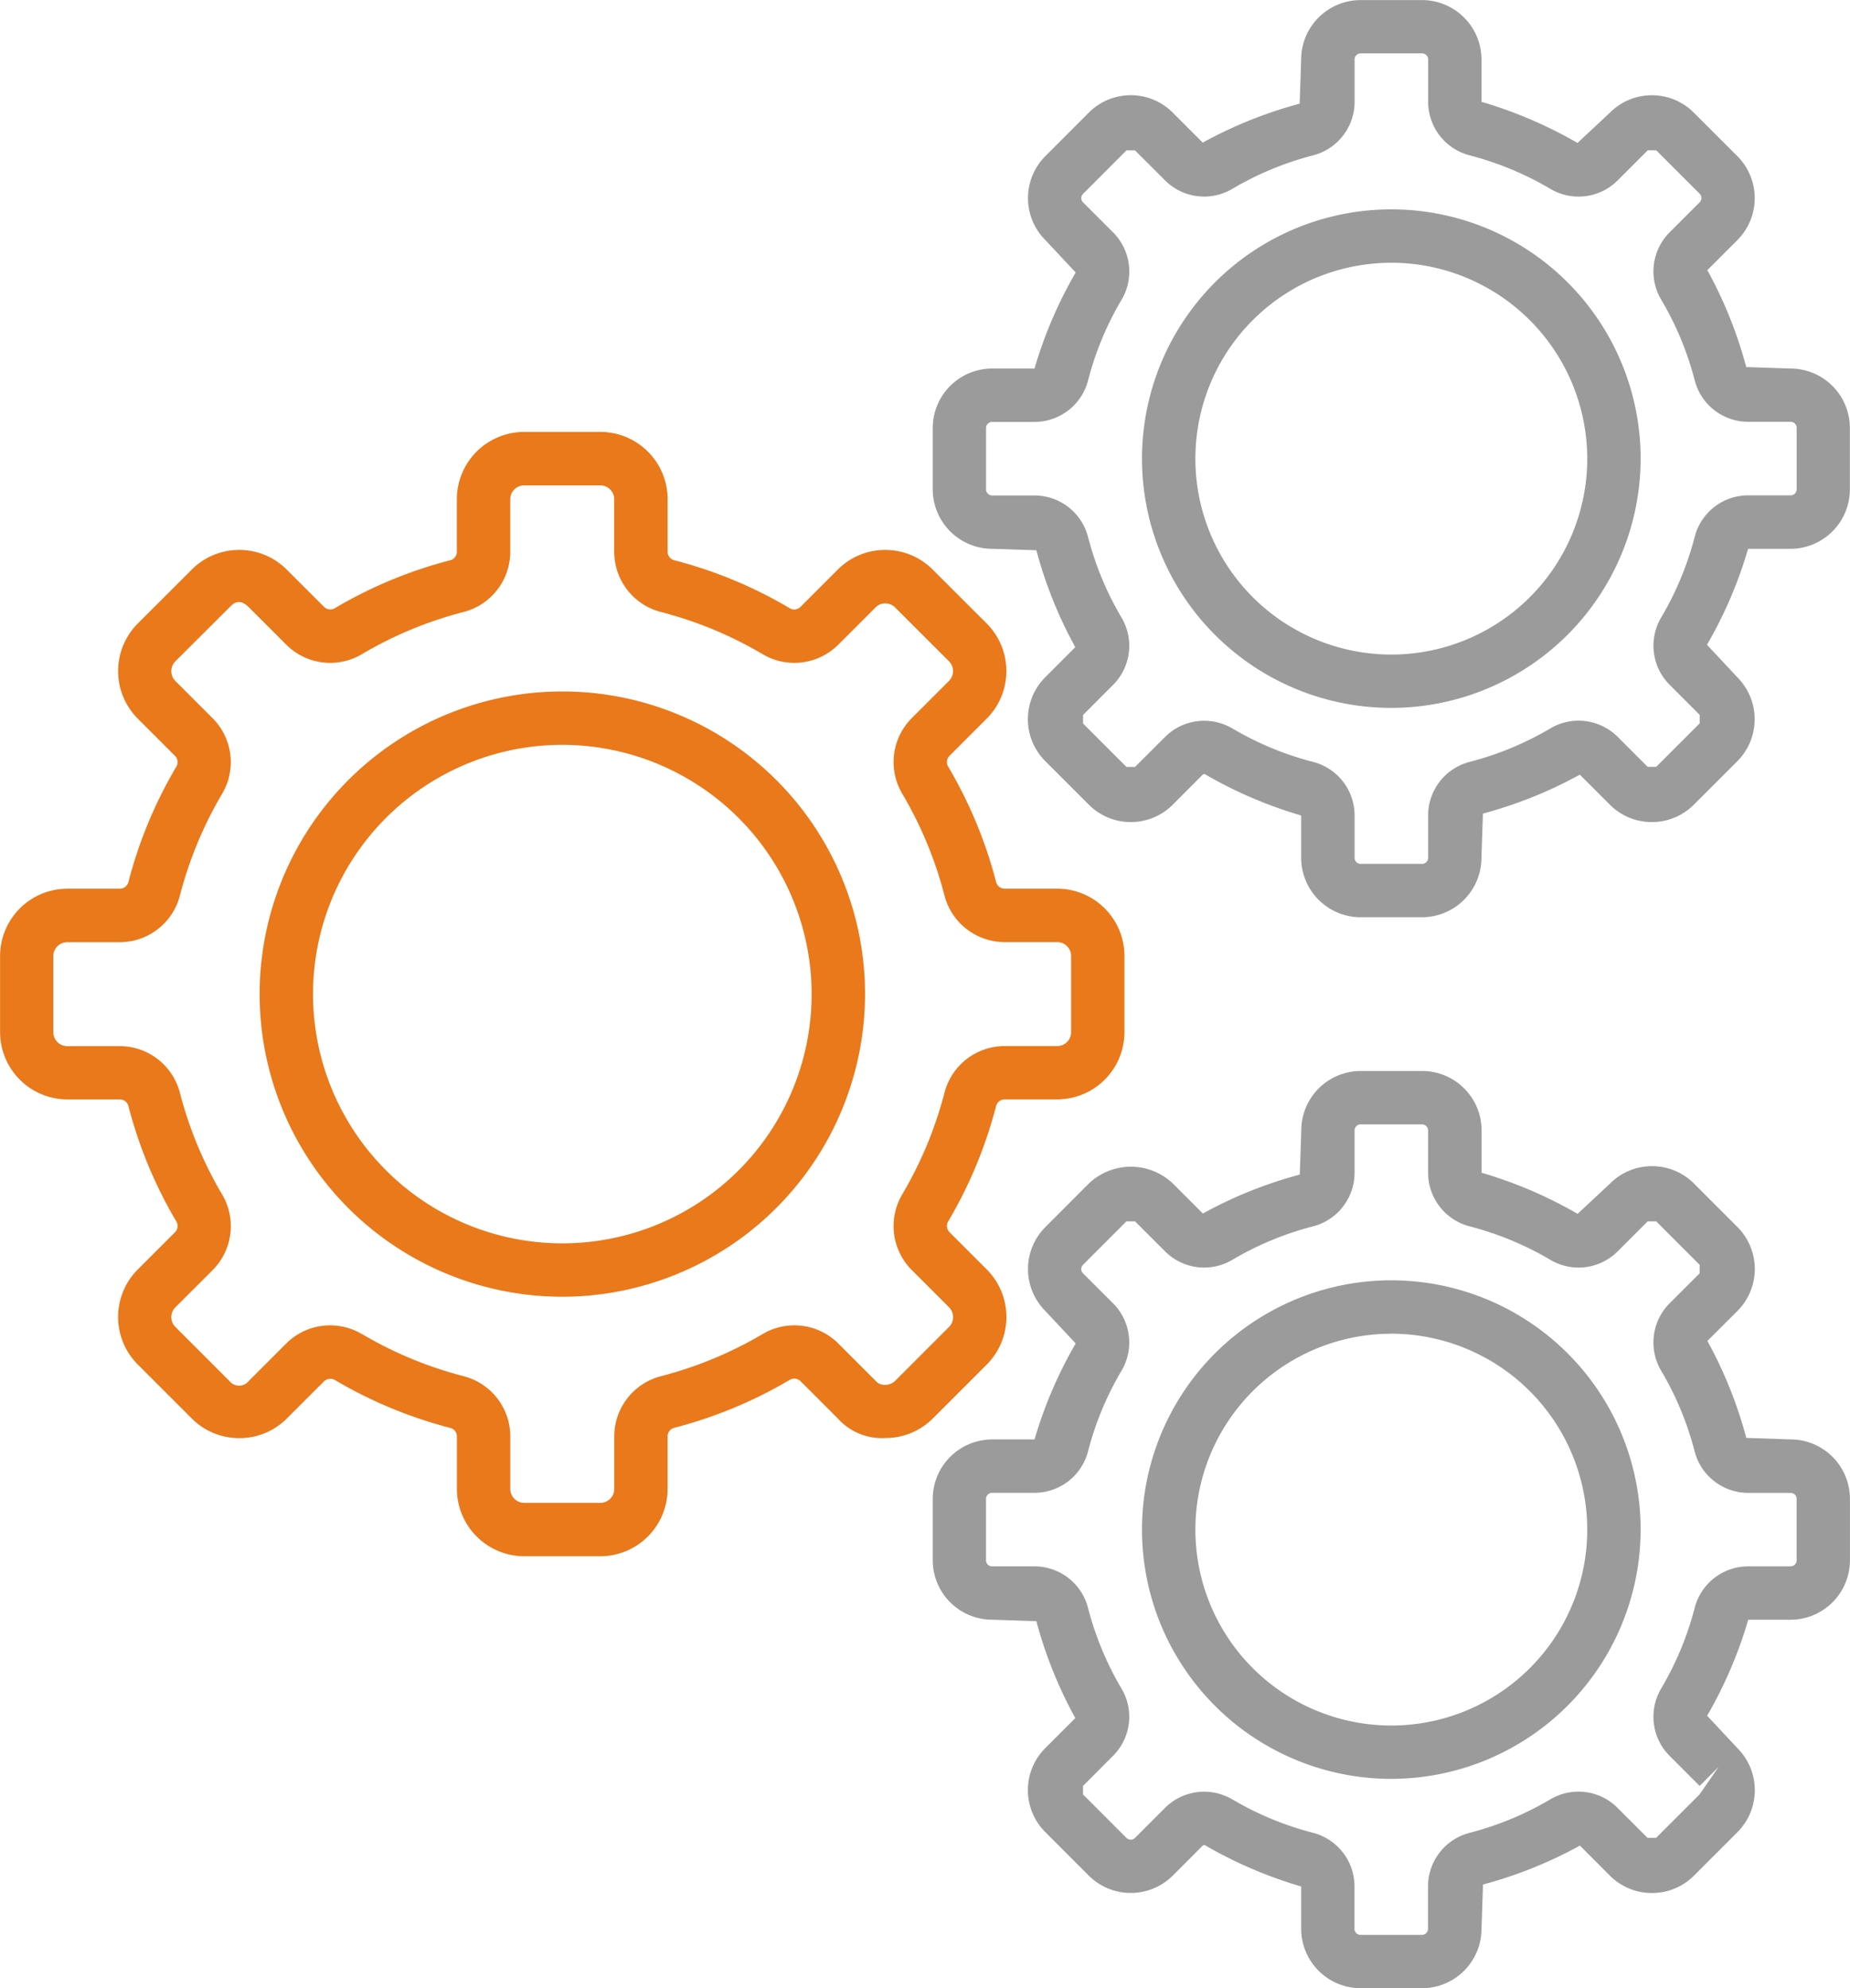 <svg xmlns="http://www.w3.org/2000/svg" width="113.024" height="121.49" viewBox="0 0 113.024 121.49">
  <g id="Group_3191" data-name="Group 3191" transform="translate(-269.861 -127.408)">
    <g id="Group_3185" data-name="Group 3185" transform="translate(269.861 153.801)">
      <path id="Path_3923" data-name="Path 3923" d="M306.541,204.2h-4.652a4.12,4.12,0,0,1-4.114-4.114v-3.207a.54.54,0,0,0-.408-.522,27.244,27.244,0,0,1-7.053-2.93h0a.557.557,0,0,0-.653.082l-2.277,2.274a4.061,4.061,0,0,1-2.9,1.2h0a4.08,4.08,0,0,1-2.913-1.207l-3.289-3.289a4.107,4.107,0,0,1,0-5.814l2.271-2.271a.538.538,0,0,0,.082-.656,27.3,27.3,0,0,1-2.93-7.06.542.542,0,0,0-.525-.4h-3.2a4.118,4.118,0,0,1-4.114-4.114v-4.652a4.119,4.119,0,0,1,4.114-4.111h3.2a.542.542,0,0,0,.525-.4,27.19,27.19,0,0,1,2.93-7.057.542.542,0,0,0-.082-.659l-2.274-2.274a4.117,4.117,0,0,1,0-5.814l3.292-3.289a4.073,4.073,0,0,1,2.907-1.207h0a4.074,4.074,0,0,1,2.907,1.21l2.271,2.267a.546.546,0,0,0,.659.085,27.228,27.228,0,0,1,7.057-2.933.535.535,0,0,0,.4-.522v-3.207a4.117,4.117,0,0,1,4.114-4.111h4.652a4.114,4.114,0,0,1,4.111,4.111v3.207a.538.538,0,0,0,.4.522,27.138,27.138,0,0,1,7.06,2.933.533.533,0,0,0,.659-.085l2.271-2.271a4.083,4.083,0,0,1,2.9-1.207h0a4.1,4.1,0,0,1,2.913,1.21l3.289,3.285a4.118,4.118,0,0,1,0,5.817l-2.271,2.271a.542.542,0,0,0-.082.659,27.3,27.3,0,0,1,2.93,7.057.541.541,0,0,0,.522.4h3.207a4.117,4.117,0,0,1,4.111,4.111v4.652a4.115,4.115,0,0,1-4.111,4.114h-3.207a.541.541,0,0,0-.522.4,27.324,27.324,0,0,1-2.93,7.06.539.539,0,0,0,.085.659l2.271,2.271a4.114,4.114,0,0,1,0,5.814l-3.289,3.289a4.084,4.084,0,0,1-2.89,1.2,3.624,3.624,0,0,1-2.923-1.2l-2.271-2.271a.544.544,0,0,0-.659-.085,27.22,27.22,0,0,1-7.057,2.93.543.543,0,0,0-.408.522v3.207A4.117,4.117,0,0,1,306.541,204.2Zm-14.567-13.578a24.026,24.026,0,0,0,6.212,2.577,3.8,3.8,0,0,1,2.851,3.68v3.207a.852.852,0,0,0,.852.852h4.652a.849.849,0,0,0,.848-.852v-3.207a3.8,3.8,0,0,1,2.851-3.68,24.046,24.046,0,0,0,6.215-2.577,3.8,3.8,0,0,1,4.626.584l2.271,2.271a.71.71,0,0,0,.6.248.852.852,0,0,0,.6-.245l3.289-3.292a.85.85,0,0,0,0-1.2l-2.274-2.274a3.806,3.806,0,0,1-.584-4.626,24.119,24.119,0,0,0,2.581-6.212,3.8,3.8,0,0,1,3.68-2.851h3.207a.849.849,0,0,0,.848-.851v-4.652a.849.849,0,0,0-.848-.848h-3.207a3.807,3.807,0,0,1-3.683-2.855,24.027,24.027,0,0,0-2.577-6.212,3.8,3.8,0,0,1,.584-4.623l2.271-2.271a.854.854,0,0,0,0-1.2l-3.292-3.289a.866.866,0,0,0-.6-.251h0a.829.829,0,0,0-.594.248l-2.274,2.274a3.8,3.8,0,0,1-4.626.584,23.957,23.957,0,0,0-6.212-2.577,3.8,3.8,0,0,1-2.855-3.683v-3.207a.849.849,0,0,0-.848-.848h-4.652a.851.851,0,0,0-.852.848v3.207a3.8,3.8,0,0,1-2.855,3.683,23.937,23.937,0,0,0-6.208,2.577,3.8,3.8,0,0,1-4.626-.584l-2.271-2.271c-.6-.6-.949-.254-1.2,0l-3.3,3.292a.852.852,0,0,0,0,1.2l2.274,2.274a3.8,3.8,0,0,1,.581,4.623,24.113,24.113,0,0,0-2.577,6.215,3.8,3.8,0,0,1-3.683,2.851h-3.2a.851.851,0,0,0-.852.848v4.652a.852.852,0,0,0,.852.851h3.2a3.8,3.8,0,0,1,3.683,2.851,24.009,24.009,0,0,0,2.581,6.215,3.8,3.8,0,0,1-.584,4.623l-2.274,2.271a.85.85,0,0,0,0,1.2l3.292,3.292a.759.759,0,0,0,1.2,0l2.274-2.274a3.794,3.794,0,0,1,4.626-.584Z" transform="translate(-269.861 -135.498)" fill="#e9791a"/>
    </g>
    <g id="Group_3186" data-name="Group 3186" transform="translate(285.72 169.66)">
      <path id="Path_3924" data-name="Path 3924" d="M293.217,177.345a18.493,18.493,0,1,1,18.495-18.495A18.515,18.515,0,0,1,293.217,177.345Zm0-33.724a15.231,15.231,0,1,0,15.232,15.229A15.247,15.247,0,0,0,293.217,143.621Z" transform="translate(-274.722 -140.359)" fill="#e9791a"/>
    </g>
    <g id="Group_3187" data-name="Group 3187" transform="translate(326.837 127.408)">
      <path id="Path_3925" data-name="Path 3925" d="M317.229,183.457h-3.755a3.638,3.638,0,0,1-3.631-3.631v-2.587a26.416,26.416,0,0,1-5.866-2.515h0a.137.137,0,0,0-.153.023L302,176.576a3.6,3.6,0,0,1-2.564,1.064h0a3.6,3.6,0,0,1-2.571-1.067l-2.652-2.652a3.623,3.623,0,0,1,0-5.135l1.83-1.833a26.28,26.28,0,0,1-2.378-5.921l-2.7-.088a3.639,3.639,0,0,1-3.631-3.634v-3.752a3.636,3.636,0,0,1,3.631-3.631h2.587a26.5,26.5,0,0,1,2.515-5.869l-1.85-1.977a3.629,3.629,0,0,1,0-5.135l2.652-2.656a3.613,3.613,0,0,1,2.571-1.064h0A3.606,3.606,0,0,1,302,134.292l1.83,1.83a26.4,26.4,0,0,1,5.921-2.378l.091-2.7a3.636,3.636,0,0,1,3.631-3.631h3.755a3.636,3.636,0,0,1,3.631,3.631v2.587a26.651,26.651,0,0,1,5.866,2.512l1.98-1.85a3.6,3.6,0,0,1,2.561-1.064h0a3.6,3.6,0,0,1,2.571,1.067l2.652,2.652a3.632,3.632,0,0,1,0,5.135l-1.833,1.833a26.3,26.3,0,0,1,2.378,5.921l2.7.091a3.634,3.634,0,0,1,3.631,3.631v3.752a3.637,3.637,0,0,1-3.631,3.634h-2.587a26.361,26.361,0,0,1-2.512,5.863l1.85,1.98a3.635,3.635,0,0,1,0,5.138l-2.652,2.652a3.613,3.613,0,0,1-2.571,1.064h0a3.606,3.606,0,0,1-2.564-1.067l-1.83-1.83a26.582,26.582,0,0,1-5.921,2.378l-.091,2.7A3.638,3.638,0,0,1,317.229,183.457Zm-11.591-11.539a19.02,19.02,0,0,0,4.93,2.046,3.379,3.379,0,0,1,2.538,3.276v2.587a.37.37,0,0,0,.369.369h3.755a.37.37,0,0,0,.369-.369v-2.587a3.379,3.379,0,0,1,2.538-3.276,19.115,19.115,0,0,0,4.93-2.046,3.381,3.381,0,0,1,4.114.519l1.83,1.83.522,0,2.656-2.656v-.522l-1.833-1.834a3.381,3.381,0,0,1-.519-4.114,19.141,19.141,0,0,0,2.049-4.93,3.373,3.373,0,0,1,3.272-2.535h2.587a.369.369,0,0,0,.369-.372v-3.752a.366.366,0,0,0-.369-.369h-2.587a3.381,3.381,0,0,1-3.275-2.541,18.95,18.95,0,0,0-2.046-4.926,3.381,3.381,0,0,1,.519-4.114l1.833-1.833a.37.37,0,0,0,0-.522l-2.652-2.652-.522,0-1.833,1.833a3.38,3.38,0,0,1-4.114.522,19.106,19.106,0,0,0-4.93-2.049,3.379,3.379,0,0,1-2.538-3.275v-2.587a.373.373,0,0,0-.369-.369h-3.755a.368.368,0,0,0-.369.369v2.587a3.382,3.382,0,0,1-2.538,3.275,19.118,19.118,0,0,0-4.93,2.046,3.375,3.375,0,0,1-4.114-.519l-1.833-1.83-.522,0-2.652,2.656a.367.367,0,0,0,0,.522l1.834,1.833a3.385,3.385,0,0,1,.519,4.114,18.818,18.818,0,0,0-2.046,4.93,3.389,3.389,0,0,1-3.279,2.538h-2.587a.368.368,0,0,0-.369.369v3.752a.375.375,0,0,0,.369.372h2.587a3.379,3.379,0,0,1,3.275,2.535,19.036,19.036,0,0,0,2.049,4.933,3.378,3.378,0,0,1-.522,4.111l-1.83,1.834v.522l2.652,2.652h.522l1.833-1.83a3.384,3.384,0,0,1,4.114-.519Z" transform="translate(-287.325 -127.408)" fill="#9b9b9b"/>
    </g>
    <g id="Group_3188" data-name="Group 3188" transform="translate(339.629 140.2)">
      <path id="Path_3926" data-name="Path 3926" d="M306.482,161.794a15.232,15.232,0,1,1,15.229-15.232A15.25,15.25,0,0,1,306.482,161.794Zm0-27.2a11.97,11.97,0,1,0,11.967,11.97A11.985,11.985,0,0,0,306.482,134.591Z" transform="translate(-291.246 -131.329)" fill="#9b9b9b"/>
    </g>
    <g id="Group_3189" data-name="Group 3189" transform="translate(326.837 192.85)">
      <path id="Path_3927" data-name="Path 3927" d="M317.229,203.516h-3.755a3.638,3.638,0,0,1-3.631-3.631V197.3a26.549,26.549,0,0,1-5.866-2.515h0a.132.132,0,0,0-.156.026L302,196.635a3.638,3.638,0,0,1-5.135,0l-2.652-2.656a3.627,3.627,0,0,1,0-5.138l1.83-1.83a26.517,26.517,0,0,1-2.378-5.921l-2.7-.091a3.636,3.636,0,0,1-3.631-3.631v-3.752a3.639,3.639,0,0,1,3.631-3.634h2.587a26.609,26.609,0,0,1,2.515-5.866l-1.85-1.977a3.629,3.629,0,0,1,0-5.135l2.652-2.656a3.719,3.719,0,0,1,5.138,0l1.83,1.83a26.273,26.273,0,0,1,5.921-2.378l.091-2.7a3.636,3.636,0,0,1,3.631-3.631h3.755a3.636,3.636,0,0,1,3.631,3.631v2.587a26.517,26.517,0,0,1,5.866,2.512l1.98-1.85a3.6,3.6,0,0,1,2.561-1.064h0a3.613,3.613,0,0,1,2.571,1.064L336.493,157a3.631,3.631,0,0,1,0,5.135l-1.833,1.83a26.386,26.386,0,0,1,2.378,5.925l2.7.091a3.634,3.634,0,0,1,3.631,3.631v3.752A3.634,3.634,0,0,1,339.743,181h-2.587a26.407,26.407,0,0,1-2.512,5.866l1.85,1.98a3.635,3.635,0,0,1,0,5.138l-2.652,2.652a3.613,3.613,0,0,1-2.571,1.064h0a3.616,3.616,0,0,1-2.568-1.064l-1.83-1.834a26.488,26.488,0,0,1-5.921,2.378l-.091,2.7A3.638,3.638,0,0,1,317.229,203.516Zm-11.591-11.539a18.9,18.9,0,0,0,4.93,2.042A3.388,3.388,0,0,1,313.1,197.3v2.587a.37.37,0,0,0,.369.369h3.755a.375.375,0,0,0,.369-.369V197.3a3.383,3.383,0,0,1,2.535-3.276,19.089,19.089,0,0,0,4.933-2.046,3.368,3.368,0,0,1,4.114.522l1.83,1.83h.522l2.656-2.656L335.342,190l-1.155,1.155-1.833-1.834a3.381,3.381,0,0,1-.519-4.114,19.092,19.092,0,0,0,2.049-4.93,3.376,3.376,0,0,1,3.272-2.538h2.587a.368.368,0,0,0,.369-.369v-3.752a.366.366,0,0,0-.369-.369h-2.587a3.382,3.382,0,0,1-3.275-2.538,18.97,18.97,0,0,0-2.046-4.93,3.386,3.386,0,0,1,.519-4.117l1.833-1.83v-.522l-2.652-2.656h-.522l-1.833,1.833a3.377,3.377,0,0,1-4.114.519,19.118,19.118,0,0,0-4.93-2.046,3.385,3.385,0,0,1-2.538-3.275V151.1a.375.375,0,0,0-.369-.369h-3.755a.371.371,0,0,0-.369.369v2.587a3.385,3.385,0,0,1-2.535,3.275,19,19,0,0,0-4.933,2.046,3.372,3.372,0,0,1-4.114-.522l-1.833-1.83h-.522l-2.652,2.656a.367.367,0,0,0,0,.522l1.834,1.83a3.39,3.39,0,0,1,.519,4.117,18.935,18.935,0,0,0-2.046,4.926,3.385,3.385,0,0,1-3.279,2.538h-2.587a.375.375,0,0,0-.369.372v3.752a.37.37,0,0,0,.369.369h2.587a3.379,3.379,0,0,1,3.275,2.535,19.11,19.11,0,0,0,2.046,4.933,3.372,3.372,0,0,1-.519,4.114l-1.83,1.834v.522l2.652,2.656a.372.372,0,0,0,.522,0l1.833-1.833a3.38,3.38,0,0,1,4.114-.519Z" transform="translate(-287.325 -147.467)" fill="#9b9b9b"/>
    </g>
    <g id="Group_3190" data-name="Group 3190" transform="translate(339.629 205.642)">
      <path id="Path_3928" data-name="Path 3928" d="M306.482,181.853a15.232,15.232,0,1,1,15.229-15.232A15.252,15.252,0,0,1,306.482,181.853Zm0-27.2a11.97,11.97,0,1,0,11.967,11.97A11.985,11.985,0,0,0,306.482,154.65Z" transform="translate(-291.246 -151.388)" fill="#9b9b9b"/>
    </g>
  </g>
</svg>
